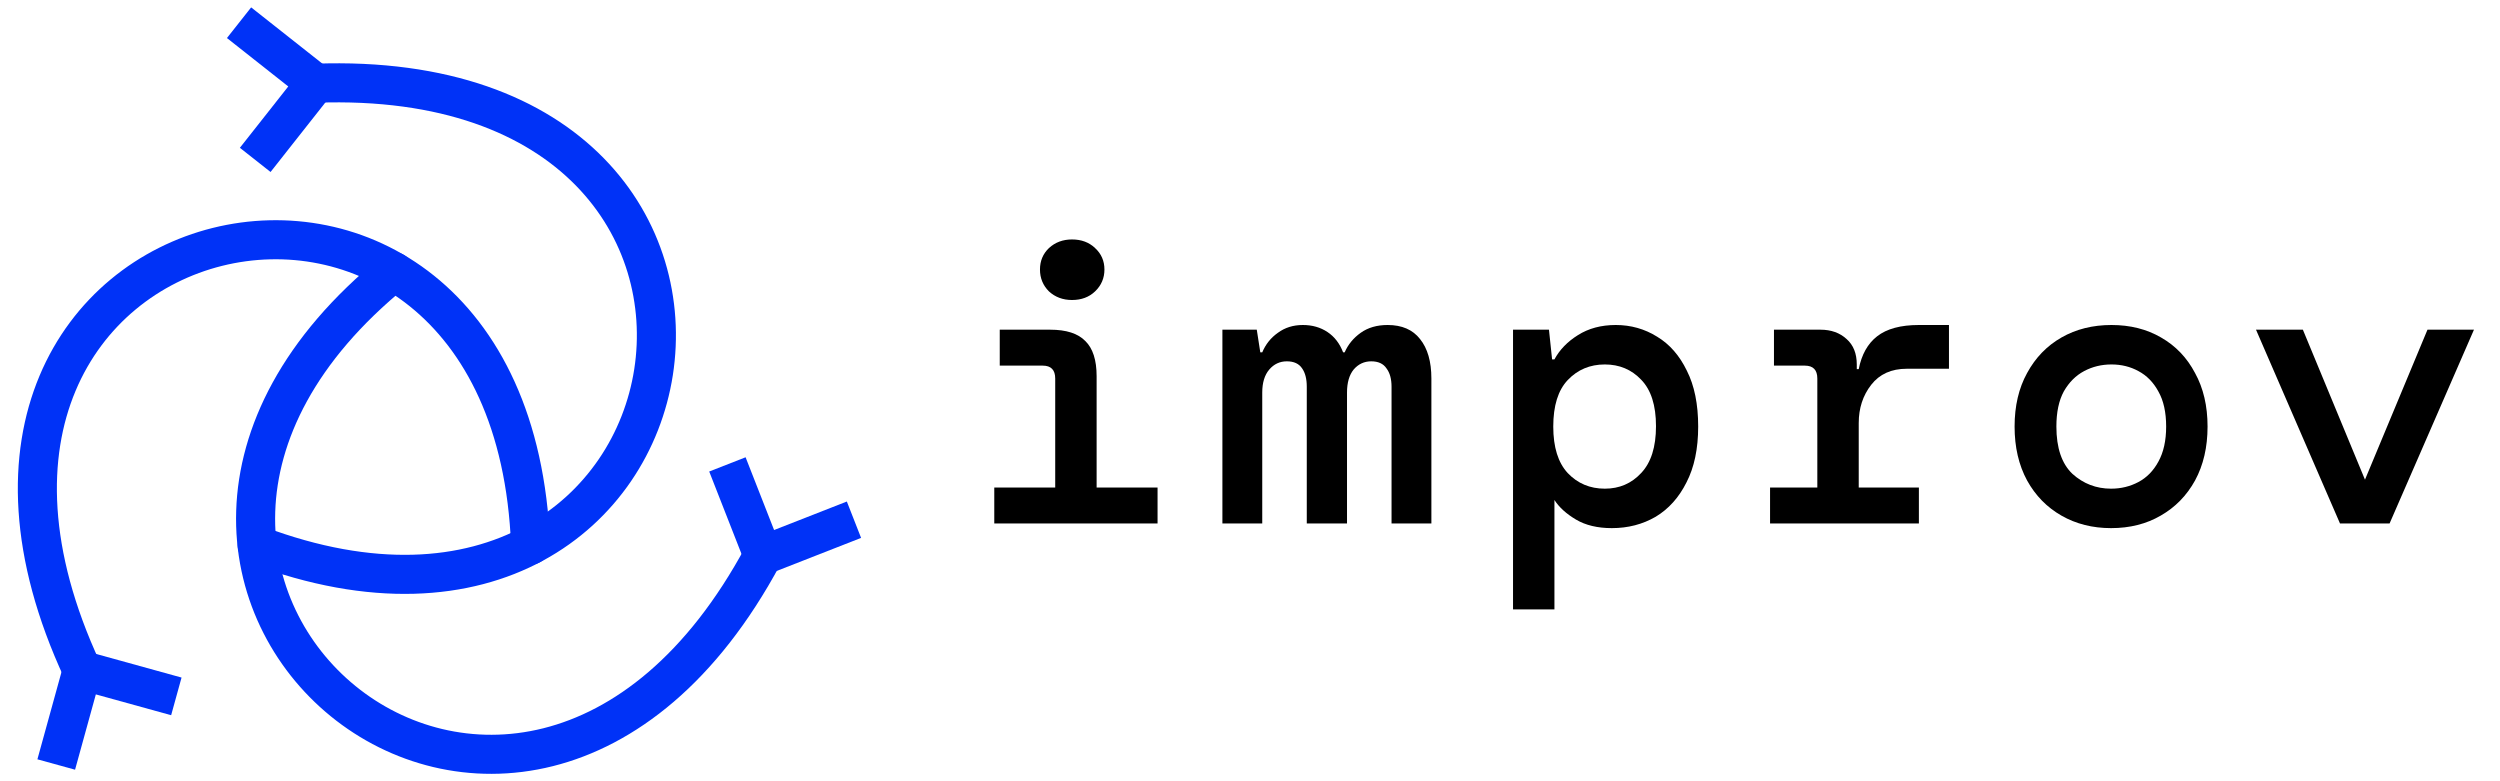 <svg width="640" height="200" viewBox="0 0 640 200" fill="none" xmlns="http://www.w3.org/2000/svg">
<g clip-path="url(#clip0_403_417)">
<path d="M100.835 69.545C2.905 149.095 132.595 258.975 195.335 142.165" stroke="#0032F7" stroke-width="10" stroke-miterlimit="10" stroke-linecap="round"/>
<path d="M218.615 133.045L195.335 142.165L186.215 118.885" stroke="#0032F7" stroke-width="10" stroke-miterlimit="10"/>
<path d="M65.835 139.544C183.945 183.924 213.325 16.514 80.825 21.304" stroke="#0032F7" stroke-width="10" stroke-miterlimit="10" stroke-linecap="round"/>
<path d="M61.195 5.814L80.815 21.305L65.335 40.934" stroke="#0032F7" stroke-width="10" stroke-miterlimit="10"/>
<path d="M135.835 139.545C130.905 13.475 -34.795 51.355 21.045 171.615" stroke="#0032F7" stroke-width="10" stroke-miterlimit="10" stroke-linecap="round"/>
<path d="M14.395 195.714L21.045 171.614L45.145 178.274" stroke="#0032F7" stroke-width="10" stroke-miterlimit="10"/>
</g>
<path d="M274.435 76.8C272.102 76.8 270.135 76.067 268.535 74.6C267.002 73.067 266.235 71.2 266.235 69C266.235 66.8 267.002 64.967 268.535 63.5C270.135 62.033 272.102 61.3 274.435 61.3C276.835 61.3 278.802 62.033 280.335 63.5C281.935 64.967 282.735 66.8 282.735 69C282.735 71.2 281.935 73.067 280.335 74.6C278.802 76.067 276.835 76.8 274.435 76.8ZM254.535 134V124.8H270.135V96.9C270.135 94.7 269.068 93.6 266.935 93.6H255.935V84.4H268.835C272.968 84.4 275.968 85.367 277.835 87.3C279.768 89.167 280.735 92.167 280.735 96.3V124.8H296.335V134H254.535Z" fill="black"/>
<path d="M312.935 134V84.4H321.735L322.635 90.2H323.135C324.002 88.133 325.335 86.467 327.135 85.2C328.935 83.867 331.068 83.2 333.535 83.2C335.935 83.2 338.035 83.8 339.835 85C341.635 86.2 342.968 87.933 343.835 90.2H344.235C345.102 88.2 346.468 86.533 348.335 85.2C350.202 83.867 352.502 83.2 355.235 83.2C358.902 83.2 361.668 84.4 363.535 86.8C365.468 89.2 366.435 92.567 366.435 96.9V134H356.235V99C356.235 97 355.802 95.433 354.935 94.3C354.135 93.1 352.835 92.5 351.035 92.5C349.235 92.5 347.735 93.2 346.535 94.6C345.402 96 344.835 97.967 344.835 100.5V134H334.535V99C334.535 97 334.135 95.433 333.335 94.3C332.535 93.1 331.235 92.5 329.435 92.5C327.635 92.5 326.135 93.2 324.935 94.6C323.735 96 323.135 97.967 323.135 100.5V134H312.935Z" fill="black"/>
<path d="M387.335 156V84.4H396.535L397.335 92H397.935C399.268 89.533 401.268 87.467 403.935 85.8C406.668 84.067 409.902 83.2 413.635 83.2C417.502 83.2 421.035 84.2 424.235 86.2C427.435 88.133 429.968 91.033 431.835 94.9C433.768 98.7 434.735 103.467 434.735 109.2C434.735 114.867 433.735 119.633 431.735 123.5C429.802 127.367 427.168 130.3 423.835 132.3C420.502 134.233 416.768 135.2 412.635 135.2C408.968 135.2 405.902 134.467 403.435 133C400.968 131.533 399.135 129.867 397.935 128V156H387.335ZM410.835 125.1C414.568 125.1 417.668 123.767 420.135 121.1C422.668 118.433 423.935 114.433 423.935 109.1C423.935 103.767 422.668 99.8 420.135 97.2C417.668 94.6 414.568 93.3 410.835 93.3C407.035 93.3 403.868 94.633 401.335 97.3C398.868 99.9 397.635 103.867 397.635 109.2C397.635 114.467 398.868 118.433 401.335 121.1C403.868 123.767 407.035 125.1 410.835 125.1Z" fill="black"/>
<path d="M453.135 134V124.8H465.235V96.9C465.235 94.7 464.168 93.6 462.035 93.6H454.135V84.4H466.035C468.768 84.4 471.002 85.2 472.735 86.8C474.468 88.333 475.335 90.5 475.335 93.3V94.5H475.835C476.568 90.767 478.135 87.967 480.535 86.1C483.002 84.167 486.568 83.2 491.235 83.2H498.935V94.4H488.135C484.202 94.4 481.168 95.767 479.035 98.5C476.902 101.233 475.835 104.5 475.835 108.3V124.8H491.235V134H453.135Z" fill="black"/>
<path d="M540.435 135.2C535.702 135.2 531.468 134.133 527.735 132C524.002 129.867 521.068 126.867 518.935 123C516.802 119.067 515.735 114.467 515.735 109.2C515.735 103.933 516.802 99.367 518.935 95.5C521.068 91.567 524.002 88.533 527.735 86.4C531.468 84.267 535.735 83.2 540.535 83.2C545.335 83.2 549.568 84.267 553.235 86.4C556.968 88.533 559.868 91.567 561.935 95.5C564.068 99.367 565.135 103.933 565.135 109.2C565.135 114.467 564.068 119.067 561.935 123C559.802 126.867 556.868 129.867 553.135 132C549.468 134.133 545.235 135.2 540.435 135.2ZM540.435 125.1C542.968 125.1 545.302 124.533 547.435 123.4C549.568 122.267 551.268 120.533 552.535 118.2C553.868 115.8 554.535 112.8 554.535 109.2C554.535 105.533 553.868 102.533 552.535 100.2C551.268 97.867 549.568 96.133 547.435 95C545.368 93.867 543.068 93.3 540.535 93.3C538.002 93.3 535.668 93.867 533.535 95C531.402 96.133 529.668 97.867 528.335 100.2C527.068 102.533 526.435 105.533 526.435 109.2C526.435 114.667 527.802 118.7 530.535 121.3C533.335 123.833 536.635 125.1 540.435 125.1Z" fill="black"/>
<path d="M599.035 134L577.535 84.4H589.535L605.435 122.8L621.435 84.4H633.335L611.735 134H599.035Z" fill="black"/>
<defs>
<clipPath id="clip0_403_417">
<rect width="215.87" height="196.21" fill="white" transform="translate(4.565 1.895)"/>
</clipPath>
</defs>
</svg>

